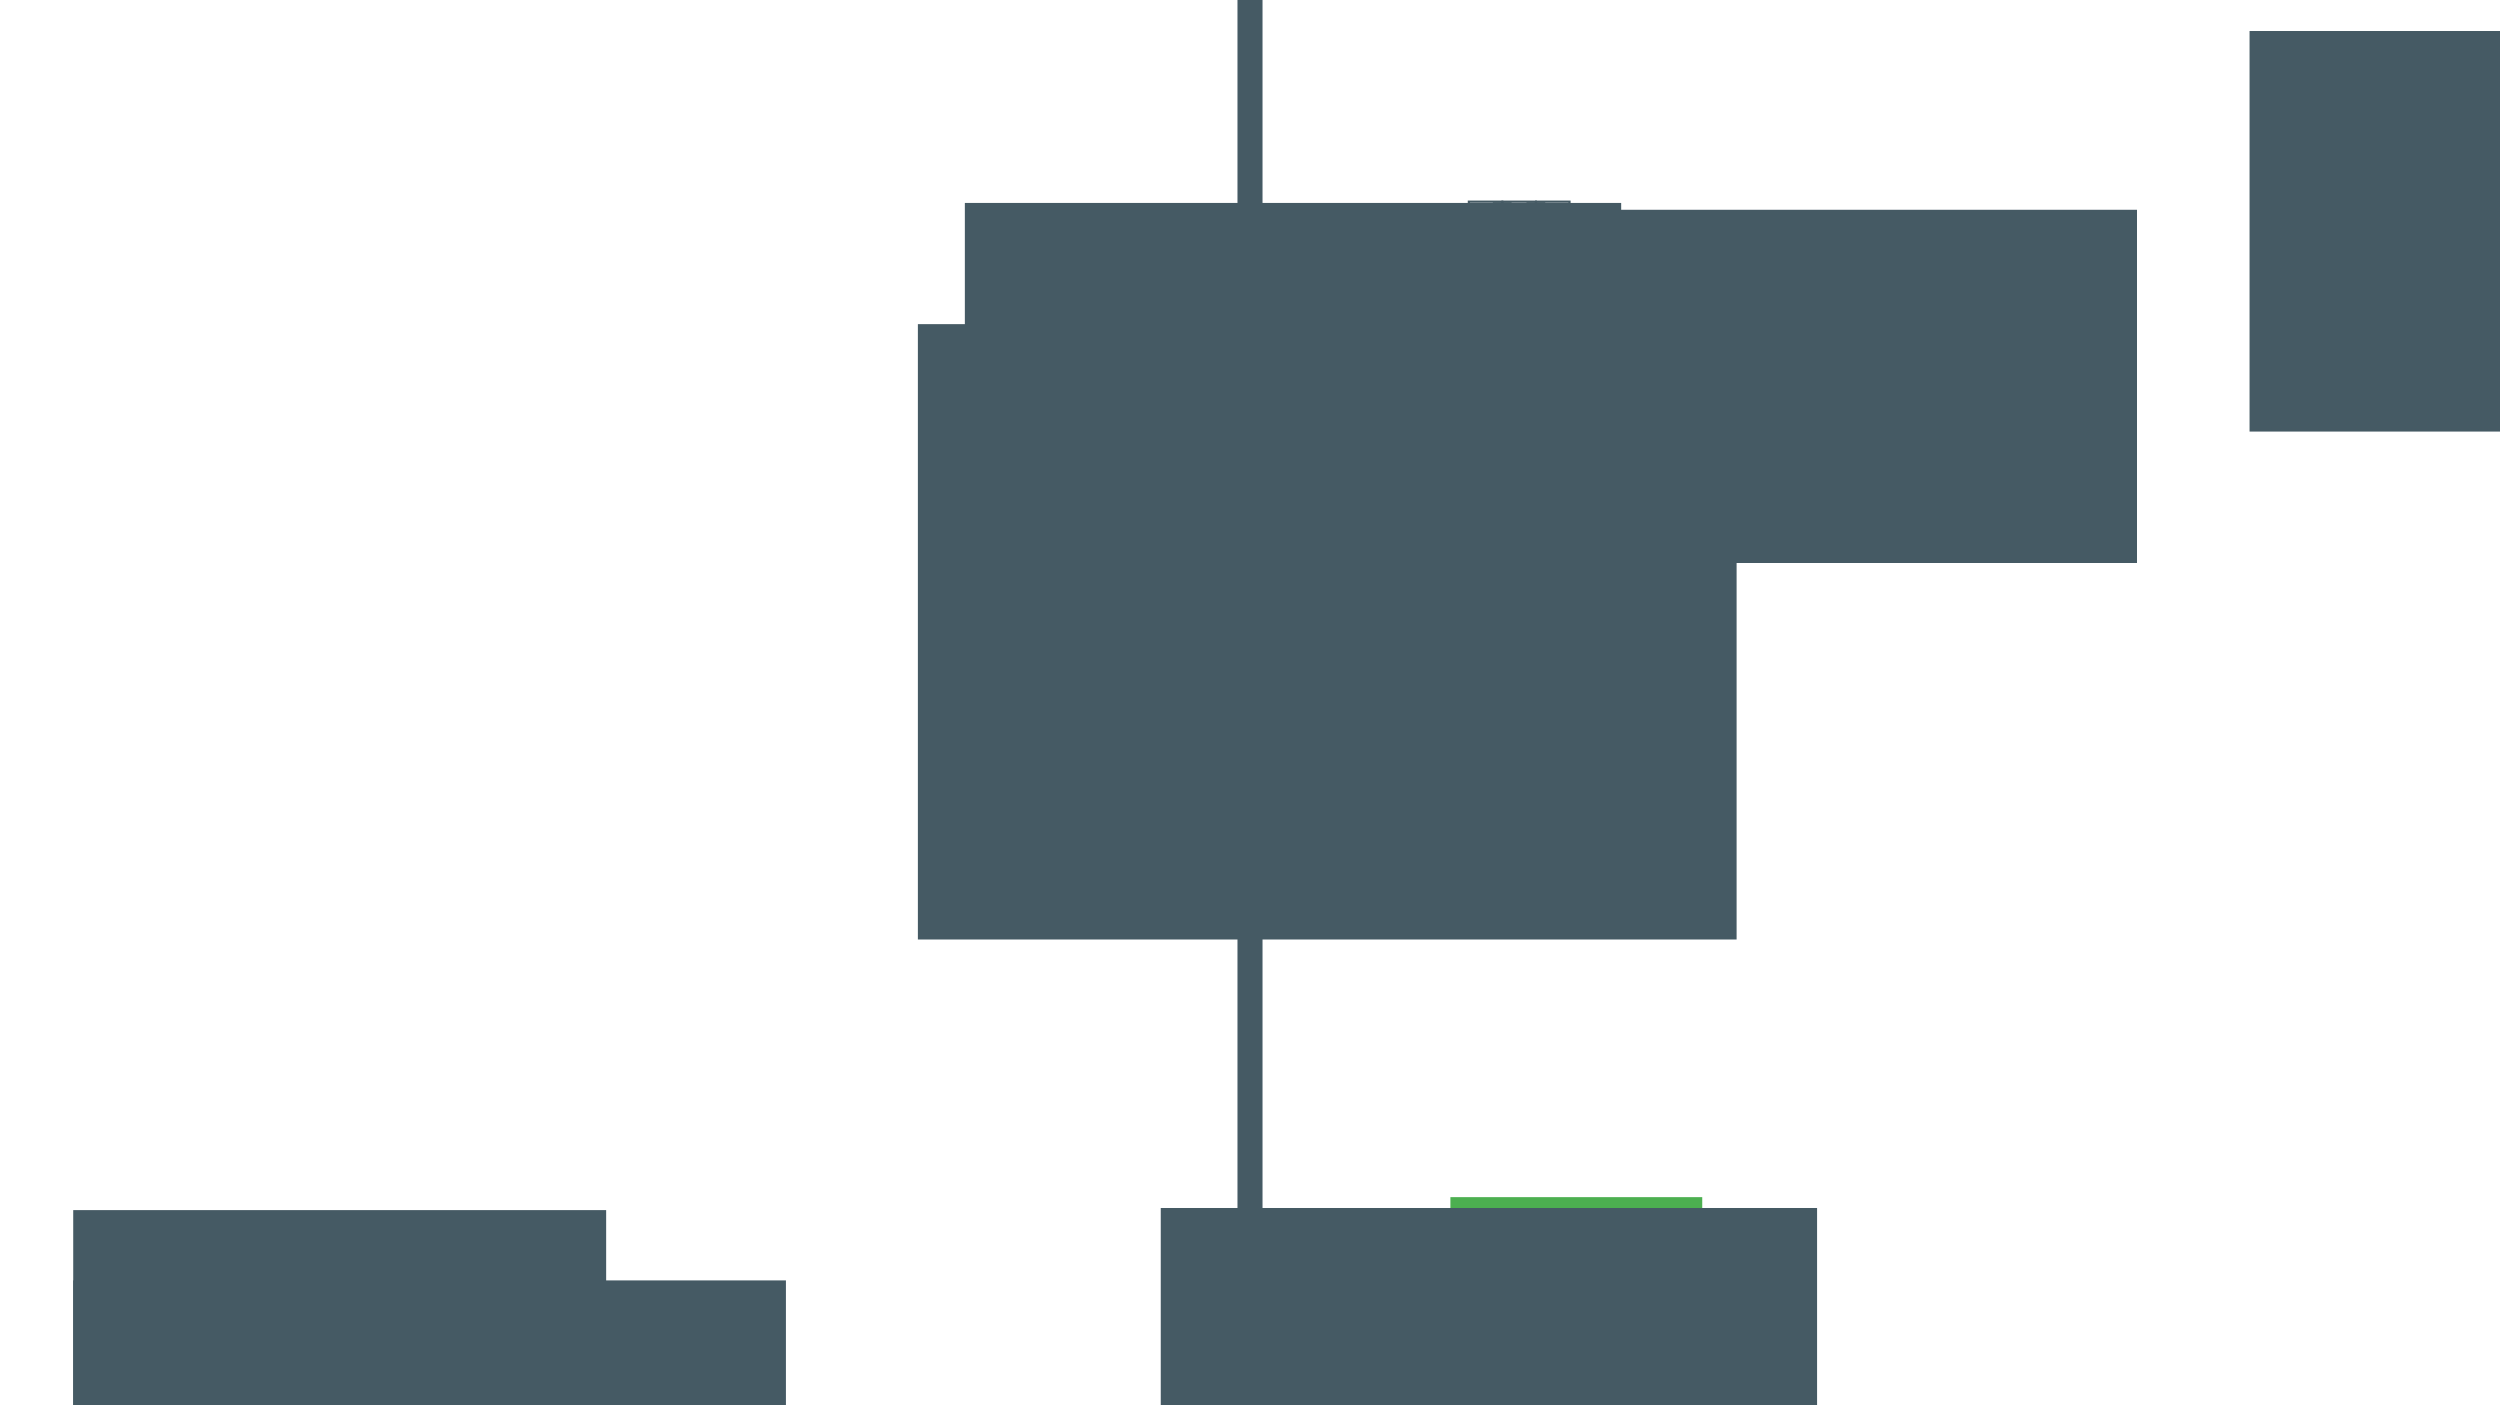 <?xml version="1.0" encoding="UTF-8" standalone="no"?>
<!-- Created with Inkscape (http://www.inkscape.org/) -->

<svg
   xmlns:dc="http://purl.org/dc/elements/1.1/"
   xmlns:cc="http://creativecommons.org/ns#"
   xmlns:rdf="http://www.w3.org/1999/02/22-rdf-syntax-ns#"
   xmlns:svg="http://www.w3.org/2000/svg"
   xmlns="http://www.w3.org/2000/svg"
   xmlns:sodipodi="http://sodipodi.sourceforge.net/DTD/sodipodi-0.dtd"
   xmlns:inkscape="http://www.inkscape.org/namespaces/inkscape"
   width="854"
   height="480"
   viewBox="0 0 854 480"
   id="svg4320"
   version="1.1"
   inkscape:version="0.91 r"
   sodipodi:docname="ga3.svg"
   inkscape:export-filename="/home/ragu/code/beautifulnote/images/ga3.png"
   inkscape:export-xdpi="90"
   inkscape:export-ydpi="90">
  <defs
     id="defs4322" />
  <sodipodi:namedview
     id="base"
     pagecolor="#ffffff"
     bordercolor="#666666"
     borderopacity="1.0"
     inkscape:pageopacity="1"
     inkscape:pageshadow="2"
     inkscape:zoom="0.99375"
     inkscape:cx="512.95409"
     inkscape:cy="421.62717"
     inkscape:document-units="px"
     inkscape:current-layer="layer1"
     showgrid="false"
     units="px"
     inkscape:window-width="1920"
     inkscape:window-height="1056"
     inkscape:window-x="0"
     inkscape:window-y="24"
     inkscape:window-maximized="1" />
  <g
     inkscape:label="Layer 1"
     inkscape:groupmode="layer"
     id="layer1"
     transform="translate(0,-572.362)">
    <rect
       y="422.722"
       x="-1052.362"
       height="8.556"
       width="480"
       id="rect5270"
       style="opacity:1;fill:#455a64;fill-opacity:1;fill-rule:nonzero;stroke:none;stroke-width:2.2;stroke-miterlimit:4;stroke-dasharray:none;stroke-dashoffset:0;stroke-opacity:1"
       transform="matrix(0,-1,1,0,0,0)" />
    <path
       sodipodi:nodetypes="cccc"
       inkscape:connector-curvature="0"
       id="path5291"
       d="M 491.746,718.521 431.209,704.796 491.746,689.809 Z"
       style="opacity:1;fill:#4caf50;fill-opacity:1;fill-rule:nonzero;stroke:none;stroke-width:2.2;stroke-miterlimit:4;stroke-dasharray:none;stroke-dashoffset:0;stroke-opacity:1" />
    <flowRoot
       xml:space="preserve"
       id="flowRoot5303"
       style="fill:#455a64;-inkscape-font-specification:Roboto;font-family:Roboto;font-weight:normal;font-style:normal;font-stretch:normal;font-variant:normal;font-size:90px;text-anchor:start;text-align:justify;writing-mode:lr;line-height:125%;fill-opacity:1;stroke:none;opacity:1;stroke-opacity:1;stroke-width:2.2;stroke-miterlimit:4;stroke-dasharray:none;stroke-dashoffset:0;fill-rule:nonzero;"><flowRegion
         id="flowRegion5305"><rect
           id="rect5307"
           width="342.532"
           height="268.55"
           x="464.282"
           y="131.643"
           style="fill:#455a64;fill-opacity:1;" /></flowRegion><flowPara
         id="flowPara5309"></flowPara></flowRoot>    <flowRoot
       xml:space="preserve"
       id="flowRoot5311"
       style="font-style:normal;font-variant:normal;font-weight:normal;font-stretch:normal;font-size:90px;line-height:125%;font-family:Roboto;-inkscape-font-specification:Roboto;text-align:justify;writing-mode:lr-tb;text-anchor:start;opacity:1;fill:#4caf50;fill-opacity:1;fill-rule:nonzero;stroke:none;stroke-width:2.2;stroke-miterlimit:4;stroke-dasharray:none;stroke-dashoffset:0;stroke-opacity:1"
       transform="matrix(0.386,0,0,0.386,361.091,662.93)"><flowRegion
         id="flowRegion5313"><rect
           id="rect5315"
           width="223.112"
           height="134.566"
           x="358.843"
           y="50.087"
           style="fill:#4caf50;fill-opacity:1" /></flowRegion><flowPara
         id="flowPara5317">Ga<flowSpan
   style="font-size:65%;baseline-shift:sub;fill:#4caf50;fill-opacity:1"
   id="flowSpan5319">3</flowSpan></flowPara></flowRoot>    <flowRoot
       style="font-style:normal;font-variant:normal;font-weight:normal;font-stretch:normal;font-size:34.703px;line-height:125%;font-family:Roboto;-inkscape-font-specification:Roboto;text-align:justify;writing-mode:lr-tb;text-anchor:start;opacity:1;fill:#455a64;fill-opacity:1;fill-rule:nonzero;stroke:none;stroke-width:2.2;stroke-miterlimit:4;stroke-dasharray:none;stroke-dashoffset:0;stroke-opacity:1;"
       id="flowRoot5321"
       xml:space="preserve"
       transform="translate(0,84)"><flowRegion
         id="flowRegion5323"><rect
           style="fill:#455a64;fill-opacity:1;"
           y="723.32"
           x="450.055"
           height="51.887"
           width="86.029"
           id="rect5325" /></flowRegion><flowPara
         id="flowPara5327">38Ga<flowSpan
   id="flowSpan5329"
   style="font-size:22.557px;baseline-shift:sub;fill:#455a64;fill-opacity:1;">3</flowSpan></flowPara></flowRoot>    <flowRoot
       transform="matrix(0.369,0,0,0.369,181.134,664.606)"
       style="font-style:normal;font-variant:normal;font-weight:normal;font-stretch:normal;font-size:90px;line-height:125%;font-family:Roboto;-inkscape-font-specification:Roboto;text-align:justify;writing-mode:lr-tb;text-anchor:start;opacity:1;fill:#455a64;fill-opacity:1;fill-rule:nonzero;stroke:none;stroke-width:2.2;stroke-miterlimit:4;stroke-dasharray:none;stroke-dashoffset:0;stroke-opacity:1"
       id="flowRoot5341"
       xml:space="preserve"><flowRegion
         id="flowRegion5343"><rect
           style="fill:#455a64;fill-opacity:1"
           y="50.087"
           x="358.843"
           height="569.671"
           width="757.929"
           id="rect5345" /></flowRegion><flowPara
         id="flowPara5347">386.31</flowPara></flowRoot>    <path
       style="opacity:1;fill:#455a64;fill-opacity:1;fill-rule:nonzero;stroke:none;stroke-width:2.2;stroke-miterlimit:4;stroke-dasharray:none;stroke-dashoffset:0;stroke-opacity:1"
       d="M 491.035,672.756 431.209,659.192 491.035,644.382 Z"
       id="path5363"
       inkscape:connector-curvature="0"
       sodipodi:nodetypes="cccc" />
    <flowRoot
       transform="matrix(0.31,0,0,0.31,434.033,628.493)"
       style="font-style:normal;font-variant:normal;font-weight:normal;font-stretch:normal;font-size:90px;line-height:125%;font-family:Roboto;-inkscape-font-specification:Roboto;text-align:justify;writing-mode:lr-tb;text-anchor:start;opacity:1;fill:#455a64;fill-opacity:1;fill-rule:nonzero;stroke:none;stroke-width:2.2;stroke-miterlimit:4;stroke-dasharray:none;stroke-dashoffset:0;stroke-opacity:1;"
       id="flowRoot5365"
       xml:space="preserve"><flowRegion
         id="flowRegion5367"><rect
           style="fill:#455a64;fill-opacity:1;"
           y="50.087"
           x="358.843"
           height="389.229"
           width="595.879"
           id="rect5369" /></flowRegion><flowPara
         id="flowPara5371">Major 3<flowSpan
   style="font-size:89.993px;baseline-shift:super;fill:#455a64;fill-opacity:1;"
   id="flowSpan5385">rd</flowSpan></flowPara></flowRoot>    <flowRoot
       xml:space="preserve"
       id="flowRoot5375"
       style="font-style:normal;font-variant:normal;font-weight:normal;font-stretch:normal;font-size:26.623px;line-height:125%;font-family:Roboto;-inkscape-font-specification:Roboto;text-align:justify;writing-mode:lr-tb;text-anchor:start;opacity:1;fill:#455a64;fill-opacity:1;fill-rule:nonzero;stroke:none;stroke-width:2.2;stroke-miterlimit:4;stroke-dasharray:none;stroke-dashoffset:0;stroke-opacity:1"
       transform="translate(-9.965,-117.327)"><flowRegion
         id="flowRegion5377"><rect
           id="rect5379"
           width="224.201"
           height="168.513"
           x="339.558"
           y="759.013"
           style="fill:#455a64;fill-opacity:1" /></flowRegion><flowPara
         id="flowPara5381">400.00</flowPara></flowRoot>    <path
       style="opacity:1;fill:#4caf50;fill-opacity:1;fill-rule:nonzero;stroke:none;stroke-width:2.2;stroke-miterlimit:4;stroke-dasharray:none;stroke-dashoffset:0;stroke-opacity:1"
       d="M 491.746,1016.251 431.209,1002.527 491.746,987.539 Z"
       id="path5387"
       inkscape:connector-curvature="0"
       sodipodi:nodetypes="cccc" />
    <flowRoot
       style="font-style:normal;font-variant:normal;font-weight:normal;font-stretch:normal;font-size:34.703px;line-height:125%;font-family:Roboto;-inkscape-font-specification:Roboto;text-align:justify;writing-mode:lr-tb;text-anchor:start;opacity:1;fill:#4caf50;fill-opacity:1;fill-rule:nonzero;stroke:none;stroke-width:2.2;stroke-miterlimit:4;stroke-dasharray:none;stroke-dashoffset:0;stroke-opacity:1;"
       id="flowRoot5389"
       xml:space="preserve"
       transform="translate(0,224)"><flowRegion
         id="flowRegion5391"><rect
           style="fill:#4caf50;fill-opacity:1;"
           y="757.305"
           x="495.457"
           height="51.887"
           width="86.029"
           id="rect5393" /></flowRegion><flowPara
         id="flowPara5395">Sa<flowSpan
   id="flowSpan5397"
   style="font-size:22.557px;baseline-shift:sub;fill:#4caf50;fill-opacity:1;" /></flowPara></flowRoot>    <flowRoot
       xml:space="preserve"
       id="flowRoot5399"
       style="font-style:normal;font-variant:normal;font-weight:normal;font-stretch:normal;font-size:26.623px;line-height:125%;font-family:Roboto;-inkscape-font-specification:Roboto;text-align:justify;writing-mode:lr-tb;text-anchor:start;opacity:1;fill:#455a64;fill-opacity:1;fill-rule:nonzero;stroke:none;stroke-width:2.2;stroke-miterlimit:4;stroke-dasharray:none;stroke-dashoffset:0;stroke-opacity:1"
       transform="translate(56.955,228)"><flowRegion
         id="flowRegion5401"><rect
           id="rect5403"
           width="224.201"
           height="168.513"
           x="339.558"
           y="757.013"
           style="fill:#455a64;fill-opacity:1" /></flowRegion><flowPara
         id="flowPara5405">0</flowPara></flowRoot>    <rect
       style="opacity:1;fill:none;fill-opacity:1;fill-rule:nonzero;stroke:#455a64;stroke-width:0.743;stroke-miterlimit:4;stroke-dasharray:none;stroke-dashoffset:0;stroke-opacity:1"
       id="rect5428"
       width="11.416"
       height="34.641"
       x="513.241"
       y="641.248" />
    <rect
       y="641.248"
       x="501.758"
       height="34.641"
       width="11.416"
       id="rect5430"
       style="opacity:1;fill:none;fill-opacity:1;fill-rule:nonzero;stroke:#455a64;stroke-width:0.743;stroke-miterlimit:4;stroke-dasharray:none;stroke-dashoffset:0;stroke-opacity:1" />
    <rect
       y="641.248"
       x="524.733"
       height="34.641"
       width="11.416"
       id="rect5432"
       style="opacity:1;fill:none;fill-opacity:1;fill-rule:nonzero;stroke:#455a64;stroke-width:0.743;stroke-miterlimit:4;stroke-dasharray:none;stroke-dashoffset:0;stroke-opacity:1" />
    <rect
       y="641.435"
       x="521.451"
       height="22.341"
       width="6.398"
       id="rect5434"
       style="opacity:1;fill:#455a64;fill-opacity:1;fill-rule:nonzero;stroke:none;stroke-width:1.323;stroke-miterlimit:4;stroke-dasharray:none;stroke-dashoffset:0;stroke-opacity:1" />
    <rect
       style="opacity:1;fill:#455a64;fill-opacity:1;fill-rule:nonzero;stroke:none;stroke-width:1.323;stroke-miterlimit:4;stroke-dasharray:none;stroke-dashoffset:0;stroke-opacity:1"
       id="rect5440"
       width="6.398"
       height="22.341"
       x="509.963"
       y="641.435" />
    <flowRoot
       transform="matrix(0,-0.812,0.812,0,-227.591,1157.255)"
       style="font-style:normal;font-variant:normal;font-weight:300;font-stretch:normal;font-size:26.623px;line-height:125%;font-family:'Roboto Condensed';-inkscape-font-specification:'Roboto Condensed, Light';text-align:justify;writing-mode:lr-tb;text-anchor:start;opacity:1;fill:#455a64;fill-opacity:1;fill-rule:nonzero;stroke:none;stroke-width:2.2;stroke-miterlimit:4;stroke-dasharray:none;stroke-dashoffset:0;stroke-opacity:1"
       id="flowRoot5449"
       xml:space="preserve"><flowRegion
         id="flowRegion5451"><rect
           style="font-style:normal;font-variant:normal;font-weight:300;font-stretch:normal;font-family:'Roboto Condensed';-inkscape-font-specification:'Roboto Condensed, Light';fill:#455a64;fill-opacity:1"
           y="759.013"
           x="339.558"
           height="168.513"
           width="224.201"
           id="rect5453" /></flowRegion><flowPara
         id="flowPara5455"
         style="font-style:normal;font-variant:normal;font-weight:bold;font-stretch:normal;font-family:'Roboto Condensed';-inkscape-font-specification:'Roboto Condensed, Bold';fill:#455a64;fill-opacity:1">cents</flowPara></flowRoot>    <flowRoot
       xml:space="preserve"
       id="flowRoot5474"
       style="font-style:normal;font-variant:normal;font-weight:300;font-stretch:normal;font-size:26.623px;line-height:125%;font-family:'Roboto Condensed';-inkscape-font-specification:'Roboto Condensed, Light';text-align:justify;writing-mode:lr-tb;text-anchor:start;opacity:1;fill:#455a64;fill-opacity:1;fill-rule:nonzero;stroke:none;stroke-width:2.2;stroke-miterlimit:4;stroke-dasharray:none;stroke-dashoffset:0;stroke-opacity:1"
       transform="matrix(0.812,0,0,0.812,492.725,-33.366)"><flowRegion
         id="flowRegion5476"><rect
           id="rect5478"
           width="224.201"
           height="168.513"
           x="339.558"
           y="759.013"
           style="font-style:normal;font-variant:normal;font-weight:300;font-stretch:normal;font-family:'Roboto Condensed';-inkscape-font-specification:'Roboto Condensed, Light';fill:#455a64;fill-opacity:1" /></flowRegion><flowPara
         style="font-style:normal;font-variant:normal;font-weight:300;font-stretch:normal;font-size:18.48px;font-family:'Roboto Condensed';-inkscape-font-specification:'Roboto Condensed, Light';fill:#455a64;fill-opacity:1"
         id="flowPara5480">not to scale</flowPara></flowRoot>    <flowRoot
       xml:space="preserve"
       id="flowRoot5482"
       style="font-style:normal;font-variant:normal;font-weight:normal;font-stretch:normal;font-size:26.623px;line-height:125%;font-family:'Roboto Condensed';-inkscape-font-specification:'Roboto Condensed, ';text-align:justify;writing-mode:lr-tb;text-anchor:start;opacity:1;fill:#455a64;fill-opacity:1;fill-rule:nonzero;stroke:none;stroke-width:2.2;stroke-miterlimit:4;stroke-dasharray:none;stroke-dashoffset:0;stroke-opacity:1;"
       transform="matrix(0.812,0,0,0.812,-250.709,369.417)"><flowRegion
         id="flowRegion5484"><rect
           id="rect5486"
           width="224.201"
           height="168.513"
           x="339.558"
           y="759.013"
           style="font-style:normal;font-variant:normal;font-weight:normal;font-stretch:normal;font-family:'Roboto Condensed';-inkscape-font-specification:'Roboto Condensed, ';fill:#455a64;fill-opacity:1;" /></flowRegion><flowPara
         style="font-style:normal;font-variant:normal;font-weight:normal;font-stretch:normal;font-family:'Roboto Condensed';-inkscape-font-specification:'Roboto Condensed, ';fill:#455a64;fill-opacity:1;"
         id="flowPara5488">© Kuyil</flowPara></flowRoot>    <flowRoot
       transform="matrix(0.812,0,0,0.812,-250.709,393.43)"
       style="font-style:normal;font-variant:normal;font-weight:normal;font-stretch:normal;font-size:21.56px;line-height:125%;font-family:'Roboto Condensed';-inkscape-font-specification:'Roboto Condensed, ';text-align:start;writing-mode:lr-tb;text-anchor:start;opacity:1;fill:#455a64;fill-opacity:1;fill-rule:nonzero;stroke:none;stroke-width:2.2;stroke-miterlimit:4;stroke-dasharray:none;stroke-dashoffset:0;stroke-opacity:1;"
       id="flowRoot5490"
       xml:space="preserve"><flowRegion
         id="flowRegion5492"><rect
           style="font-style:normal;font-variant:normal;font-weight:normal;font-stretch:normal;font-size:21.56px;font-family:'Roboto Condensed';-inkscape-font-specification:'Roboto Condensed, ';text-align:start;text-anchor:start;fill:#455a64;fill-opacity:1;"
           y="759.013"
           x="339.558"
           height="59.413"
           width="299.827"
           id="rect5494" /></flowRegion><flowPara
         id="flowPara5496"
         style="font-style:normal;font-variant:normal;font-weight:normal;font-stretch:normal;font-size:21.56px;font-family:'Roboto Condensed';-inkscape-font-specification:'Roboto Condensed, ';text-align:start;text-anchor:start;fill:#455a64;fill-opacity:1;">Apps Crafted for Carnatic</flowPara></flowRoot>    <rect
       style="opacity:1;fill:#455a64;fill-opacity:1;fill-rule:nonzero;stroke:#000000;stroke-width:0.866;stroke-miterlimit:4;stroke-dasharray:none;stroke-dashoffset:0;stroke-opacity:0"
       id="rect5498"
       width="15.422"
       height="2.34"
       x="413.924"
       y="657.399" />
    <rect
       y="702.995"
       x="413.924"
       height="2.34"
       width="15.422"
       id="rect5500"
       style="opacity:1;fill:#455a64;fill-opacity:1;fill-rule:nonzero;stroke:#000000;stroke-width:0.866;stroke-miterlimit:4;stroke-dasharray:none;stroke-dashoffset:0;stroke-opacity:0" />
    <rect
       style="opacity:1;fill:#455a64;fill-opacity:1;fill-rule:nonzero;stroke:#000000;stroke-width:0.866;stroke-miterlimit:4;stroke-dasharray:none;stroke-dashoffset:0;stroke-opacity:0"
       id="rect5502"
       width="15.422"
       height="2.34"
       x="413.924"
       y="1000.725" />
  </g>
</svg>

